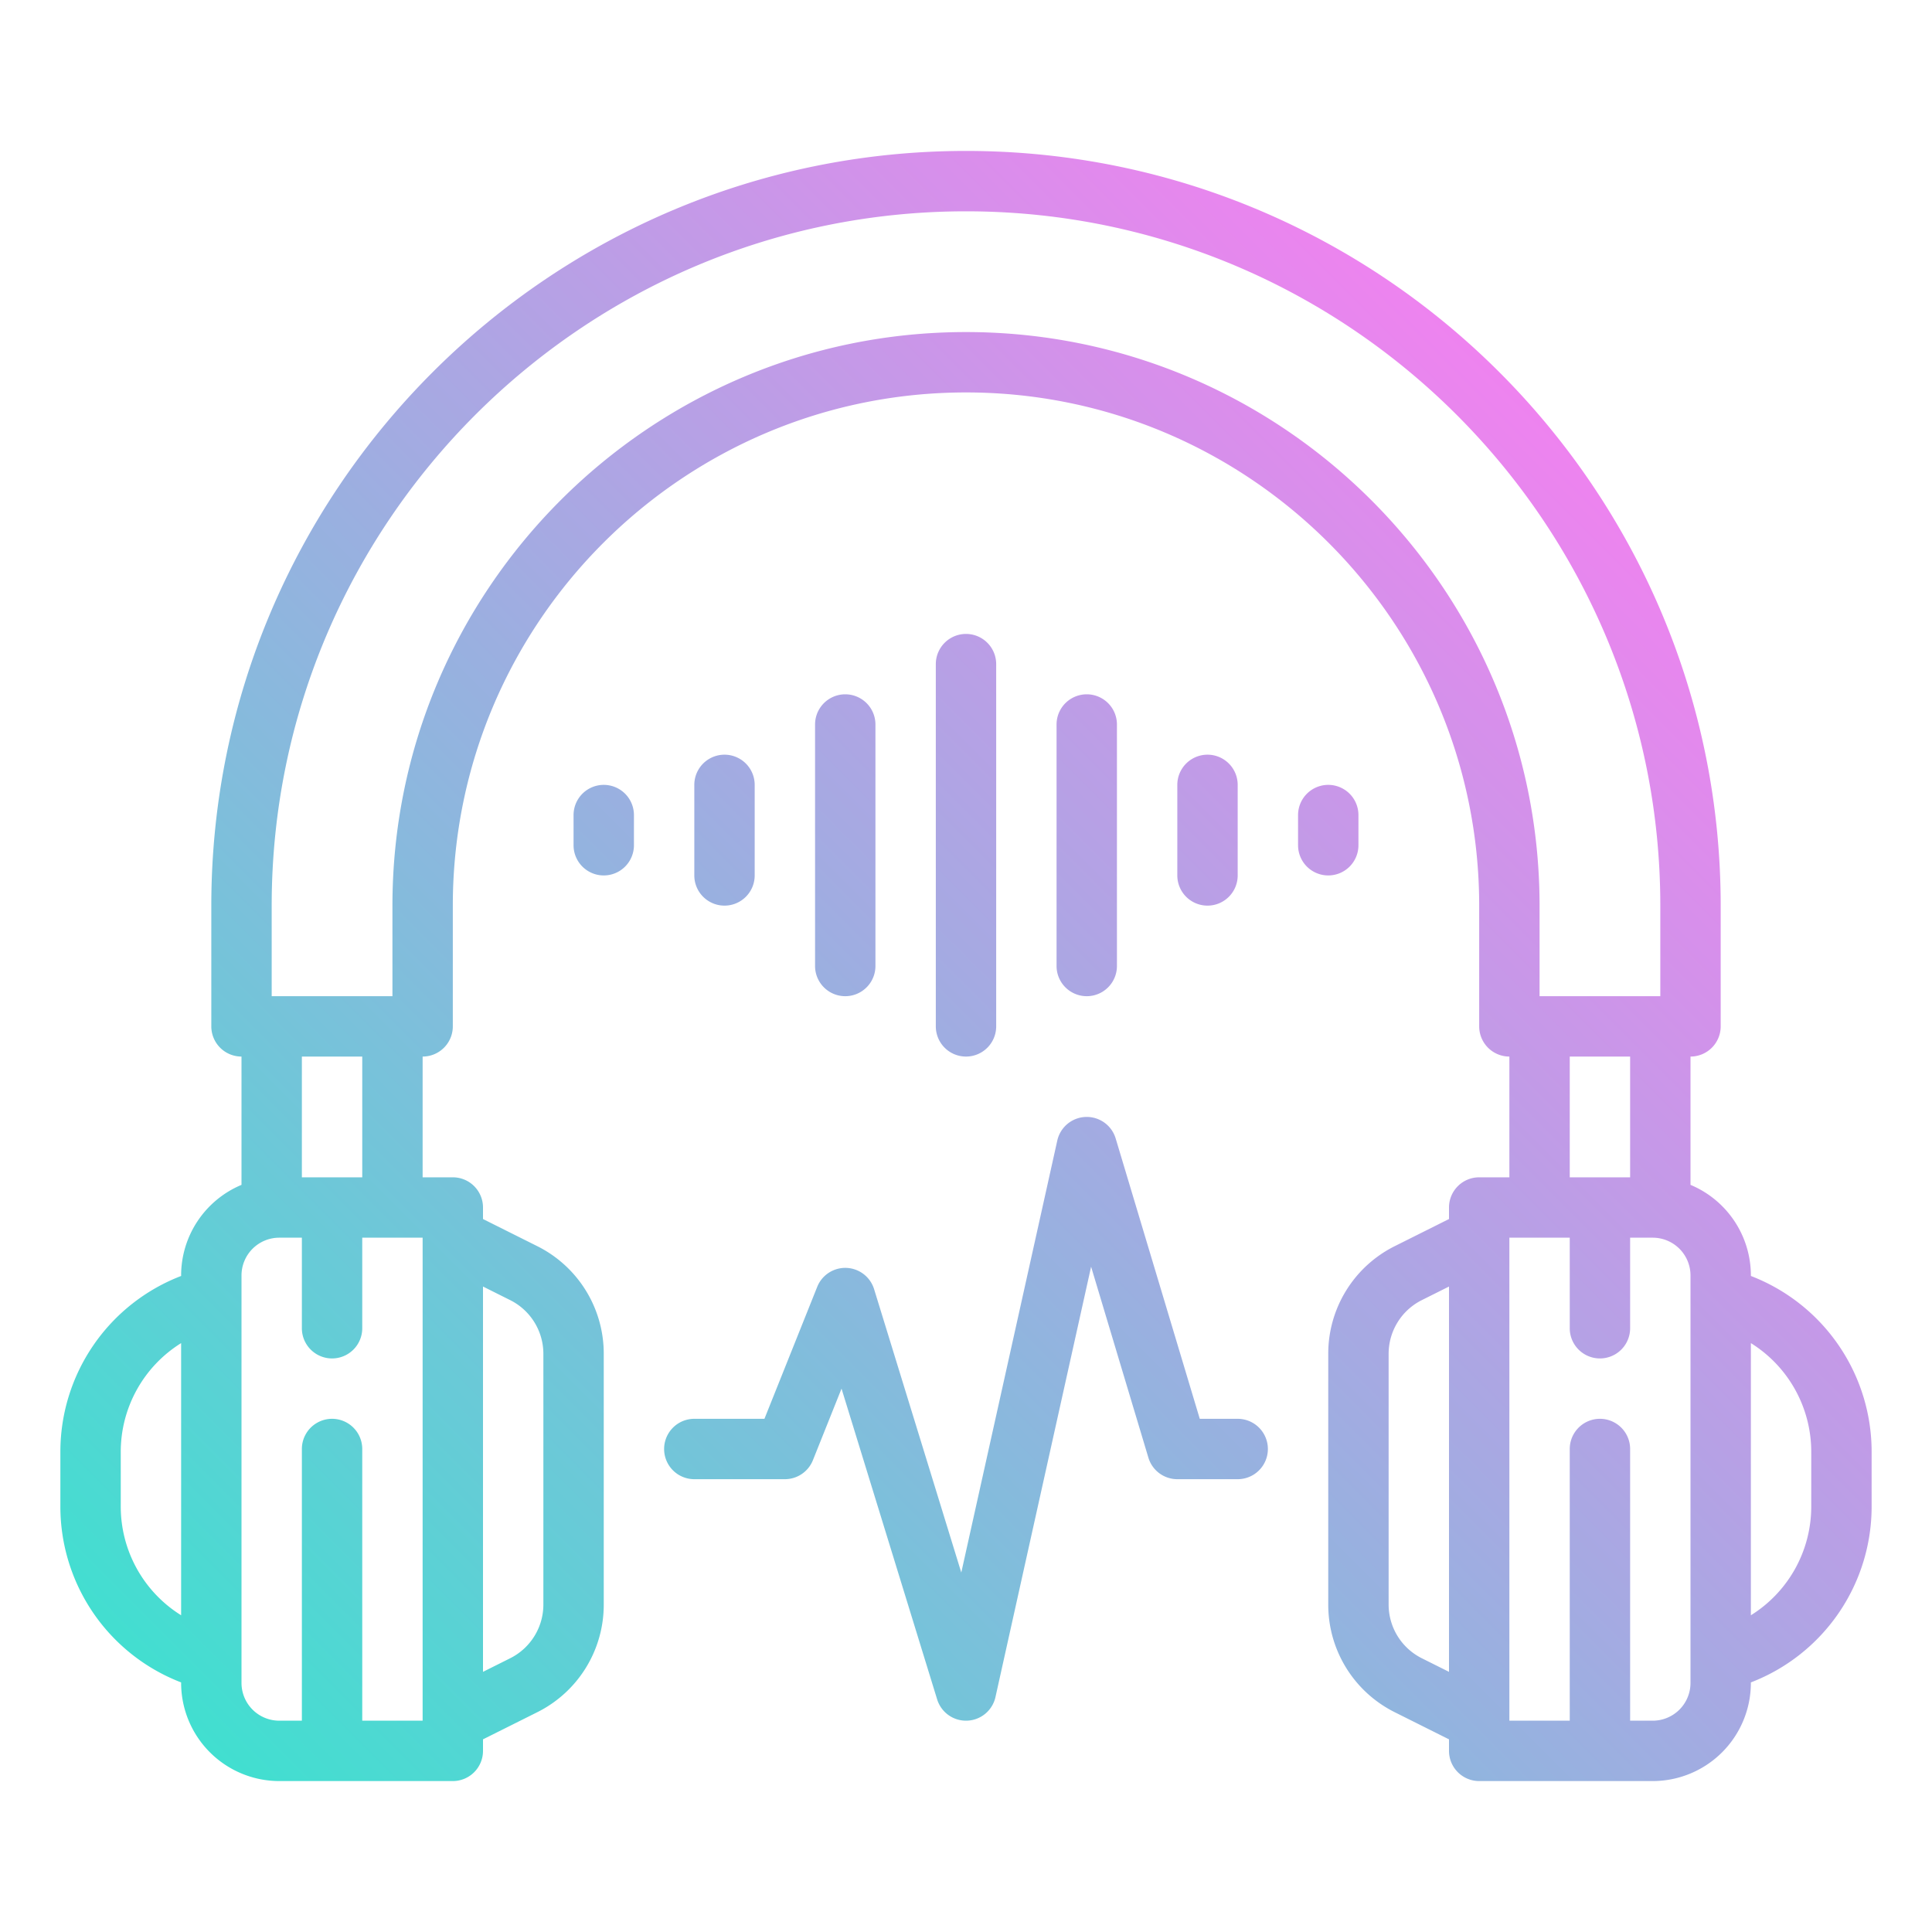 <?xml version="1.0"?>
<svg xmlns="http://www.w3.org/2000/svg" xmlns:xlink="http://www.w3.org/1999/xlink" viewBox="0 0 512 512" width="512" height="512"><defs><linearGradient id="linear-gradient" x1="79.134" y1="487.887" x2="432.866" y2="134.155" gradientUnits="userSpaceOnUse"><stop offset="0" stop-color="#41dfd0"/><stop offset="1" stop-color="#ee83ef"/></linearGradient></defs><g id="gradient"><path d="M464,338.144V338a26.038,26.038,0,0,0-16-24V280a8,8,0,0,0,8-8V240c0-110.28-89.719-200-200-200h0C145.72,40,56,129.72,56,240v32a8,8,0,0,0,8,8v34a26.038,26.038,0,0,0-16,24v.145a49.918,49.918,0,0,0-32,46.647v14.416a49.92,49.92,0,0,0,32,46.647V446a26.03,26.03,0,0,0,26,26h46a8,8,0,0,0,8-8v-3.056l14.311-7.155A31.826,31.826,0,0,0,160,425.167V358.833a31.826,31.826,0,0,0-17.689-28.622L128,323.056V320a8,8,0,0,0-8-8h-8V280a8,8,0,0,0,8-8V240c0-74.991,61.01-136,136-136s136,61.009,136,136v32a8,8,0,0,0,8,8v32h-8a8,8,0,0,0-8,8v3.056l-14.311,7.155A31.826,31.826,0,0,0,352,358.833v66.334a31.826,31.826,0,0,0,17.689,28.622L384,460.944V464a8,8,0,0,0,8,8h46a26.03,26.03,0,0,0,26-26v-.145a49.919,49.919,0,0,0,32-46.647V384.792A49.917,49.917,0,0,0,464,338.144ZM48,428.063a33.948,33.948,0,0,1-16-28.855V384.792a33.949,33.949,0,0,1,16-28.854Zm80-87.119,7.155,3.578A15.912,15.912,0,0,1,144,358.833v66.334a15.912,15.912,0,0,1-8.845,14.311L128,443.056ZM384,443.056l-7.155-3.578A15.912,15.912,0,0,1,368,425.167V358.833a15.912,15.912,0,0,1,8.845-14.311L384,340.944ZM112,456H96V384a8,8,0,0,0-16,0v72H74a10.011,10.011,0,0,1-10-10V338a10.011,10.011,0,0,1,10-10h6v24a8,8,0,0,0,16,0V328h16ZM80,312V280H96v32ZM256,88c-83.813,0-152,68.187-152,152v24H72V240C72,138.542,154.542,56,256,56s184,82.542,184,184v24H408V240C408,156.187,339.813,88,256,88ZM432,280v32H416V280Zm16,64V446a10.011,10.011,0,0,1-10,10h-6V384a8,8,0,0,0-16,0v72H400V328h16v24a8,8,0,0,0,16,0V328h6a10.011,10.011,0,0,1,10,10Zm32,55.208a33.95,33.95,0,0,1-16,28.857V355.937a33.948,33.948,0,0,1,16,28.855ZM184,376h18.584l13.988-34.971a8,8,0,0,1,15.074.618l23.105,75.093L280.19,302.265a8,8,0,0,1,15.473-.564L317.952,376H328a8,8,0,0,1,0,16H312a8,8,0,0,1-7.663-5.7l-15.183-50.612L263.81,449.735a8,8,0,0,1-7.491,6.259q-.162.006-.321.006a8,8,0,0,1-7.644-5.647L223.015,368l-7.587,18.969A8,8,0,0,1,208,392H184a8,8,0,0,1,0-16Zm8-136a8,8,0,0,1-8-8V208a8,8,0,0,1,16,0v24A8,8,0,0,1,192,240Zm24,16V192a8,8,0,0,1,16,0v64a8,8,0,0,1-16,0Zm40,24a8,8,0,0,1-8-8V176a8,8,0,0,1,16,0v96A8,8,0,0,1,256,280Zm24-24V192a8,8,0,0,1,16,0v64a8,8,0,0,1-16,0Zm40-16a8,8,0,0,1-8-8V208a8,8,0,0,1,16,0v24A8,8,0,0,1,320,240Zm32-8a8,8,0,0,1-8-8v-8a8,8,0,0,1,16,0v8A8,8,0,0,1,352,232Zm-184-8a8,8,0,0,1-16,0v-8a8,8,0,0,1,16,0Z" style="fill:url(#linear-gradient)"/></g></svg>
